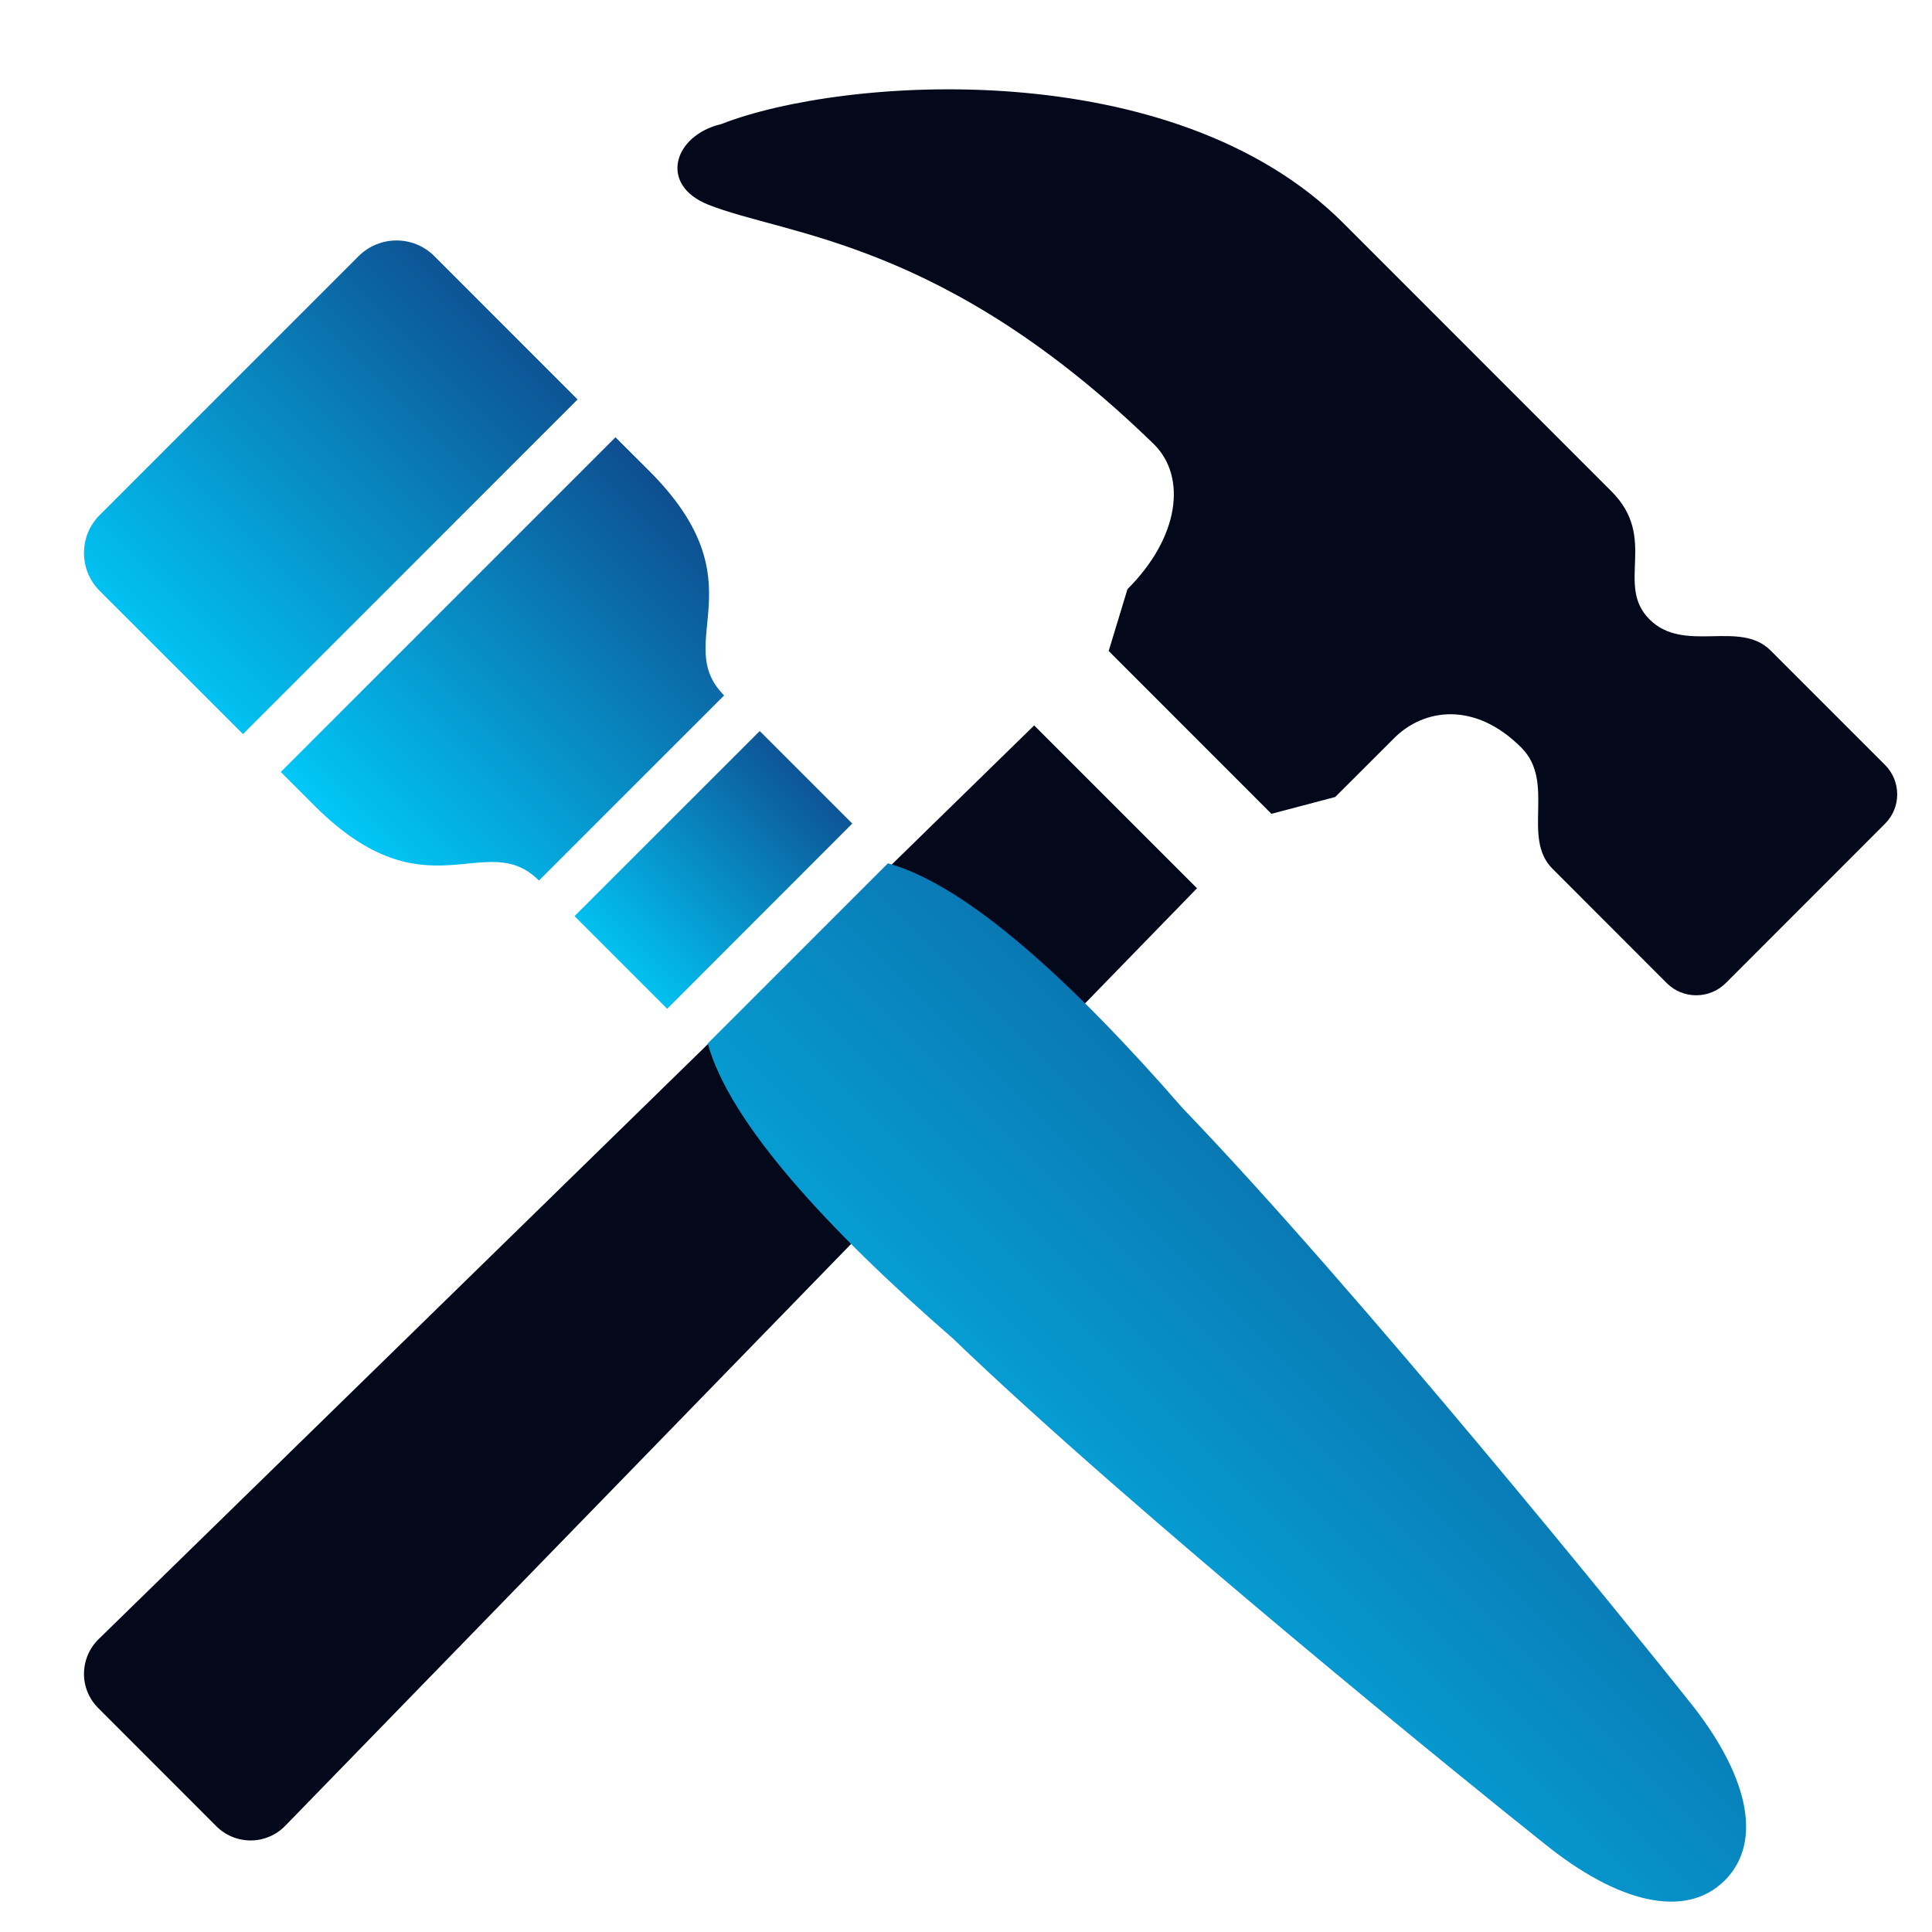 <svg width="21" height="21" viewBox="0 0 21 21" fill="none" xmlns="http://www.w3.org/2000/svg">
<g id="Group 10">
<g id="Group">
<path id="Vector" d="M1.067 18.565C0.967 18.465 0.911 18.329 0.913 18.188C0.915 18.046 0.973 17.912 1.075 17.814L11.241 7.885L13.011 9.655L3.104 19.842C3.006 19.945 2.871 20.003 2.73 20.005C2.588 20.006 2.452 19.951 2.352 19.851L1.067 18.565Z" fill="#03081A"/>
<path id="Vector_2" d="M7.839 1.349C9.166 0.83 12.752 0.577 14.597 2.421C15.576 3.401 17.516 5.341 17.516 5.341C18.026 5.85 17.553 6.356 17.929 6.732C18.306 7.109 18.908 6.732 19.246 7.071L20.489 8.314C20.666 8.491 20.666 8.778 20.489 8.954L18.758 10.686C18.581 10.862 18.294 10.863 18.117 10.686L16.875 9.443C16.535 9.104 16.913 8.502 16.536 8.126C16.028 7.617 15.473 7.703 15.154 8.023L14.513 8.663L13.82 8.846L12.051 7.076L12.255 6.404C12.82 5.84 12.9 5.186 12.546 4.832C10.267 2.61 8.544 2.563 7.697 2.224C7.157 2.008 7.322 1.471 7.839 1.349ZM12.55 4.836C12.553 4.838 12.554 4.839 12.55 4.836Z" fill="#03081A"/>
</g>
<g id="Group_2">
<path id="Vector_3" d="M18.748 20.439C19.179 20.007 18.987 19.262 18.345 18.473C17.778 17.757 14.746 14.01 12.858 12.049C11.669 10.682 10.509 9.618 9.651 9.384L7.693 11.342C7.927 12.2 8.991 13.36 10.358 14.549C12.319 16.437 16.067 19.469 16.782 20.036C17.572 20.677 18.316 20.87 18.748 20.439Z" fill="url(#paint0_linear_82_375)"/>
<path id="Vector_4" d="M8.258 7.946L6.245 9.958L7.252 10.965L9.264 8.952L8.258 7.946Z" fill="url(#paint1_linear_82_375)"/>
<path id="Vector_5" d="M4.721 2.784C4.494 2.557 4.126 2.557 3.898 2.784L1.083 5.599C0.856 5.827 0.856 6.195 1.083 6.422L2.641 7.979L6.278 4.342L4.721 2.784Z" fill="url(#paint2_linear_82_375)"/>
<path id="Vector_6" d="M7.871 7.559C7.29 6.978 8.277 6.34 7.058 5.12L6.69 4.753L3.052 8.391L3.42 8.759C4.639 9.977 5.278 8.991 5.858 9.571L7.871 7.559Z" fill="url(#paint3_linear_82_375)"/>
</g>
</g>
<defs>
<linearGradient id="paint0_linear_82_375" x1="19.685" y1="7.268" x2="7.693" y2="19.259" gradientUnits="userSpaceOnUse">
<stop stop-color="#12266D"/>
<stop offset="1" stop-color="#00D1FF"/>
</linearGradient>
<linearGradient id="paint1_linear_82_375" x1="9.453" y1="7.38" x2="6.245" y2="10.588" gradientUnits="userSpaceOnUse">
<stop stop-color="#12266D"/>
<stop offset="1" stop-color="#00D1FF"/>
</linearGradient>
<linearGradient id="paint2_linear_82_375" x1="6.614" y1="1.608" x2="0.913" y2="7.309" gradientUnits="userSpaceOnUse">
<stop stop-color="#12266D"/>
<stop offset="1" stop-color="#00D1FF"/>
</linearGradient>
<linearGradient id="paint3_linear_82_375" x1="8.172" y1="3.849" x2="3.052" y2="8.969" gradientUnits="userSpaceOnUse">
<stop stop-color="#12266D"/>
<stop offset="1" stop-color="#00D1FF"/>
</linearGradient>
</defs>
</svg>
